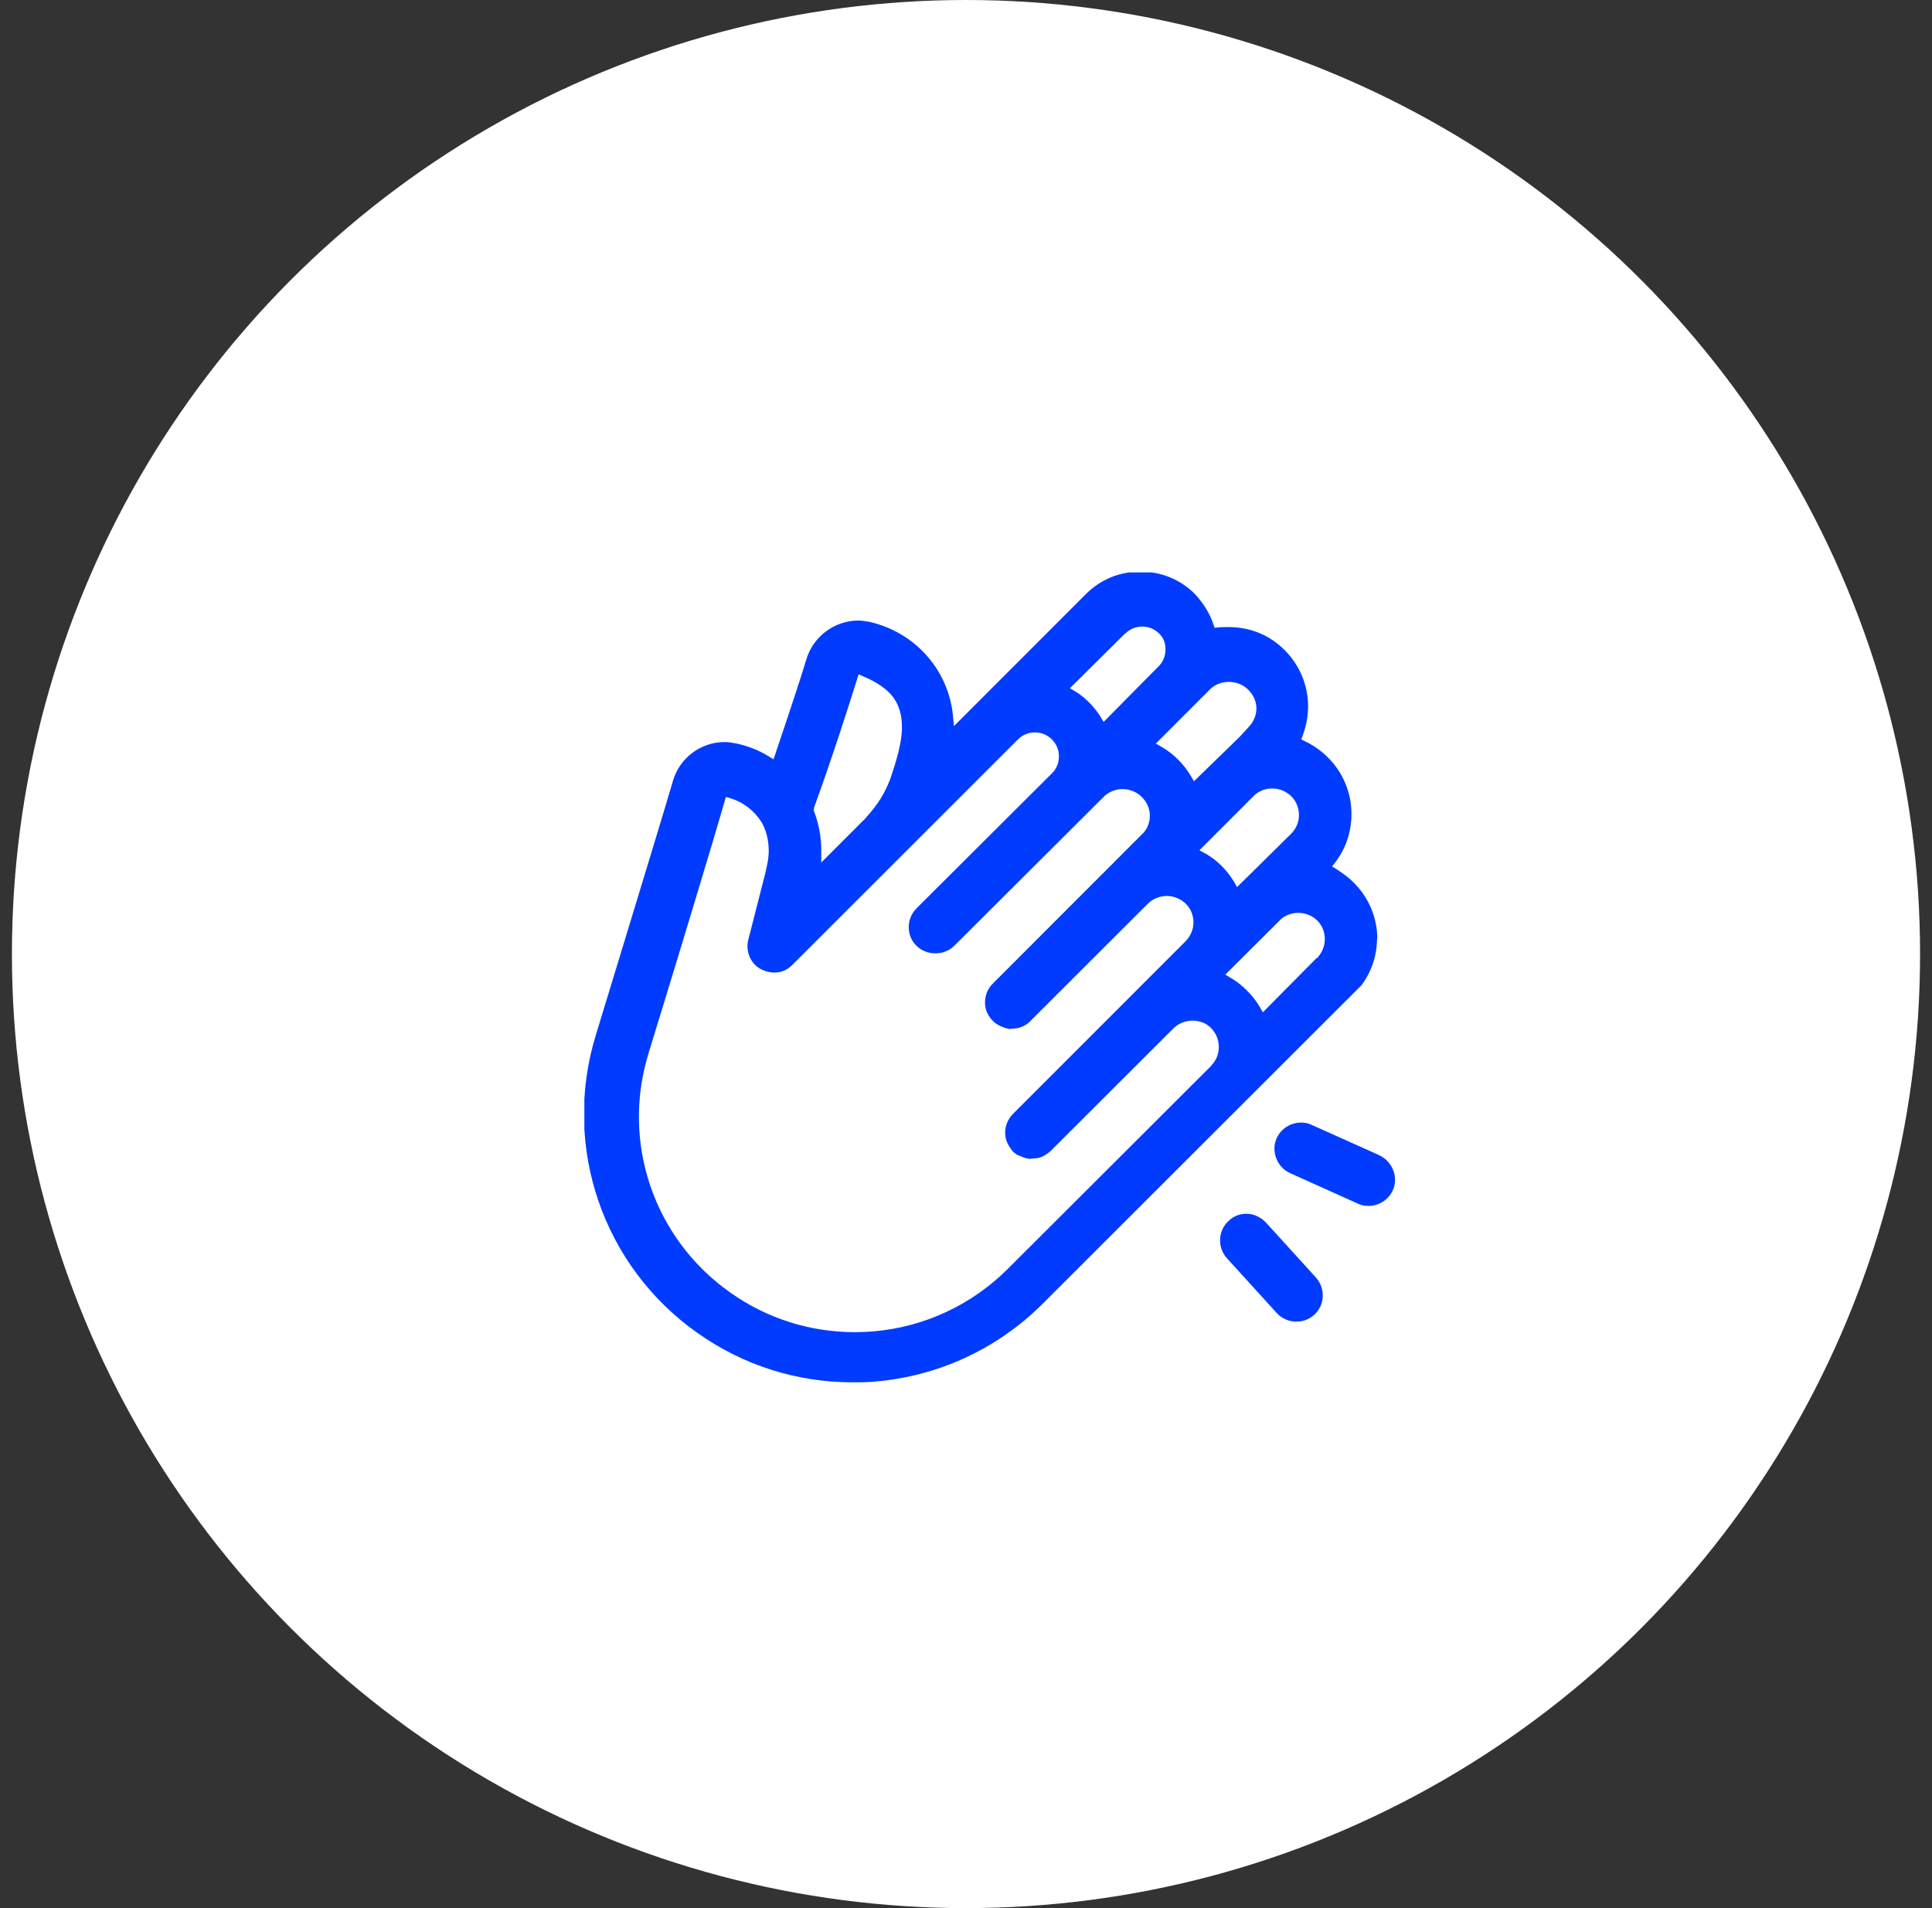 <svg width="81" height="80" viewBox="0 0 81 80" fill="none" xmlns="http://www.w3.org/2000/svg">
    <rect x="0" y="0" width="81" height="80" fill="#333333" stroke="none"/>
    <circle cx="40.5" cy="40" r="40" fill="white" />
    <g clip-path="url(#clip0_2377_17945)">
        <path
            d="M53.08 51.261C52.861 51.031 52.565 50.889 52.259 50.889C51.974 50.889 51.722 50.987 51.514 51.184C51.295 51.382 51.164 51.656 51.153 51.952C51.142 52.247 51.24 52.532 51.437 52.751L53.529 55.052C53.956 55.513 54.657 55.523 55.095 55.129C55.314 54.932 55.445 54.658 55.456 54.362C55.467 54.066 55.368 53.781 55.171 53.562L53.08 51.261Z"
            fill="#003BFF" />
        <path
            d="M57.854 48.446L54.996 47.164C54.865 47.098 54.711 47.065 54.547 47.065C54.109 47.065 53.715 47.317 53.529 47.711C53.277 48.248 53.529 48.928 54.076 49.18L56.923 50.462C57.055 50.527 57.208 50.56 57.372 50.56C57.81 50.56 58.204 50.308 58.391 49.914C58.642 49.377 58.391 48.709 57.843 48.446H57.854Z"
            fill="#003BFF" />
        <path
            d="M57.745 39.373C57.745 38.486 57.394 37.642 56.759 37.006C56.573 36.82 56.343 36.645 56.058 36.458L55.85 36.327L55.992 36.141C56.431 35.56 56.66 34.87 56.66 34.125C56.66 33.237 56.31 32.393 55.675 31.758C55.412 31.495 55.095 31.265 54.733 31.089L54.558 31.002L54.624 30.816C54.766 30.421 54.843 30.016 54.843 29.621C54.843 28.734 54.492 27.89 53.857 27.254C53.222 26.619 52.412 26.29 51.492 26.29C51.361 26.29 51.229 26.29 51.098 26.301L50.923 26.323L50.868 26.159C50.715 25.709 50.441 25.271 50.09 24.899C49.488 24.296 48.689 23.967 47.813 23.967C46.937 23.967 46.159 24.285 45.535 24.899L39.995 30.443L39.951 29.983C39.754 28.076 38.363 26.52 36.49 26.082C36.315 26.049 36.151 26.016 35.987 26.016C35.001 26.016 34.114 26.674 33.819 27.605C33.545 28.515 33.052 29.994 32.516 31.582L32.428 31.834L32.198 31.692C31.782 31.44 31.344 31.276 30.895 31.177C30.72 31.144 30.545 31.111 30.38 31.111C29.384 31.111 28.486 31.78 28.212 32.744C27.927 33.73 26.931 36.995 25.88 40.447L24.971 43.427C23.558 48.084 25.278 53.091 29.241 55.885C31.158 57.244 33.413 57.956 35.746 57.956C36.053 57.956 36.37 57.956 36.688 57.923C39.327 57.704 41.823 56.554 43.718 54.658L57.077 41.312C57.504 40.743 57.734 40.052 57.734 39.329L57.745 39.373ZM50.736 28.898C51.142 28.493 51.886 28.471 52.335 28.92C52.554 29.139 52.675 29.413 52.675 29.698C52.675 29.983 52.565 30.257 52.346 30.487L51.963 30.903L50.058 32.755L49.915 32.514C49.773 32.273 49.598 32.054 49.39 31.846C49.171 31.626 48.952 31.462 48.711 31.32L48.459 31.177L50.736 28.898ZM47.178 26.564C47.572 26.17 48.207 26.17 48.601 26.564C48.787 26.75 48.864 26.959 48.864 27.244C48.864 27.506 48.755 27.769 48.557 27.956L46.269 30.268L46.127 30.027C46.006 29.84 45.853 29.643 45.667 29.457C45.48 29.27 45.294 29.117 45.097 28.997L44.856 28.854L47.167 26.564H47.178ZM34.114 33.905C34.892 31.758 35.549 29.709 35.921 28.515L35.998 28.273L36.447 28.471C37.345 28.92 37.815 29.457 37.815 30.498C37.815 31.188 37.531 32.043 37.323 32.667C37.093 33.237 36.863 33.675 36.25 34.344L34.432 36.163V35.637C34.432 35.1 34.333 34.574 34.147 34.059L34.114 33.982L34.136 33.905H34.114ZM50.78 44.687L42.25 53.201C40.739 54.713 38.735 55.644 36.611 55.82C36.326 55.842 36.096 55.853 35.855 55.853C33.961 55.853 32.154 55.283 30.61 54.187C27.413 51.93 26.044 47.909 27.183 44.183C28.366 40.337 29.92 35.209 30.369 33.632L30.435 33.412L30.654 33.478C31.169 33.642 31.596 33.971 31.902 34.431C32.209 34.913 32.307 35.626 32.165 36.239L32.099 36.557L31.366 39.428C31.256 39.899 31.475 40.414 31.902 40.633C32.428 40.896 32.91 40.776 33.227 40.447L42.677 31.002C43.072 30.607 43.707 30.607 44.101 31.002C44.298 31.199 44.396 31.44 44.396 31.714C44.396 31.988 44.298 32.229 44.101 32.426L38.429 38.08C38.221 38.288 38.1 38.573 38.1 38.869C38.1 39.165 38.21 39.45 38.429 39.658C38.845 40.074 39.589 40.074 40.005 39.658L46.269 33.412C46.707 32.974 47.419 32.974 47.868 33.412C48.087 33.632 48.207 33.905 48.207 34.19C48.207 34.475 48.119 34.716 47.944 34.913L41.626 41.236C41.407 41.455 41.297 41.729 41.297 42.036C41.297 42.331 41.418 42.594 41.626 42.803C41.757 42.934 41.933 43.033 42.173 43.109L42.327 43.142L42.644 43.109C42.852 43.066 43.05 42.967 43.192 42.814L48.119 37.894C48.557 37.456 49.269 37.456 49.718 37.894C49.926 38.102 50.036 38.376 50.036 38.672C50.036 38.968 49.915 39.252 49.696 39.472L42.469 46.703C42.261 46.911 42.141 47.196 42.141 47.492C42.141 47.766 42.25 48.029 42.48 48.292L42.633 48.413L42.995 48.555L43.148 48.588L43.498 48.555C43.674 48.522 43.86 48.424 44.046 48.259L49.193 43.12C49.642 42.671 50.397 42.693 50.791 43.12C50.999 43.35 51.098 43.602 51.098 43.898C51.098 44.194 50.988 44.468 50.78 44.676V44.687ZM50.539 35.79L50.288 35.648L52.598 33.336C53.025 32.952 53.715 32.963 54.142 33.39C54.35 33.599 54.459 33.873 54.459 34.168C54.459 34.464 54.35 34.727 54.142 34.946L51.864 37.193L51.733 36.962C51.591 36.732 51.415 36.502 51.229 36.316C51.01 36.097 50.791 35.932 50.55 35.79H50.539ZM55.204 40.162L52.948 42.441L52.806 42.2C52.664 41.959 52.489 41.74 52.281 41.532C52.072 41.323 51.853 41.148 51.612 41.006L51.372 40.863L53.737 38.507C54.197 38.157 54.843 38.212 55.226 38.595C55.434 38.803 55.544 39.077 55.544 39.373C55.544 39.669 55.423 39.954 55.215 40.173L55.204 40.162Z"
            fill="#003BFF" />
    </g>
    <defs>
        <clipPath id="clip0_2377_17945">
            <rect width="34" height="34" fill="white" transform="translate(24.5 24)" />
        </clipPath>
    </defs>
</svg>